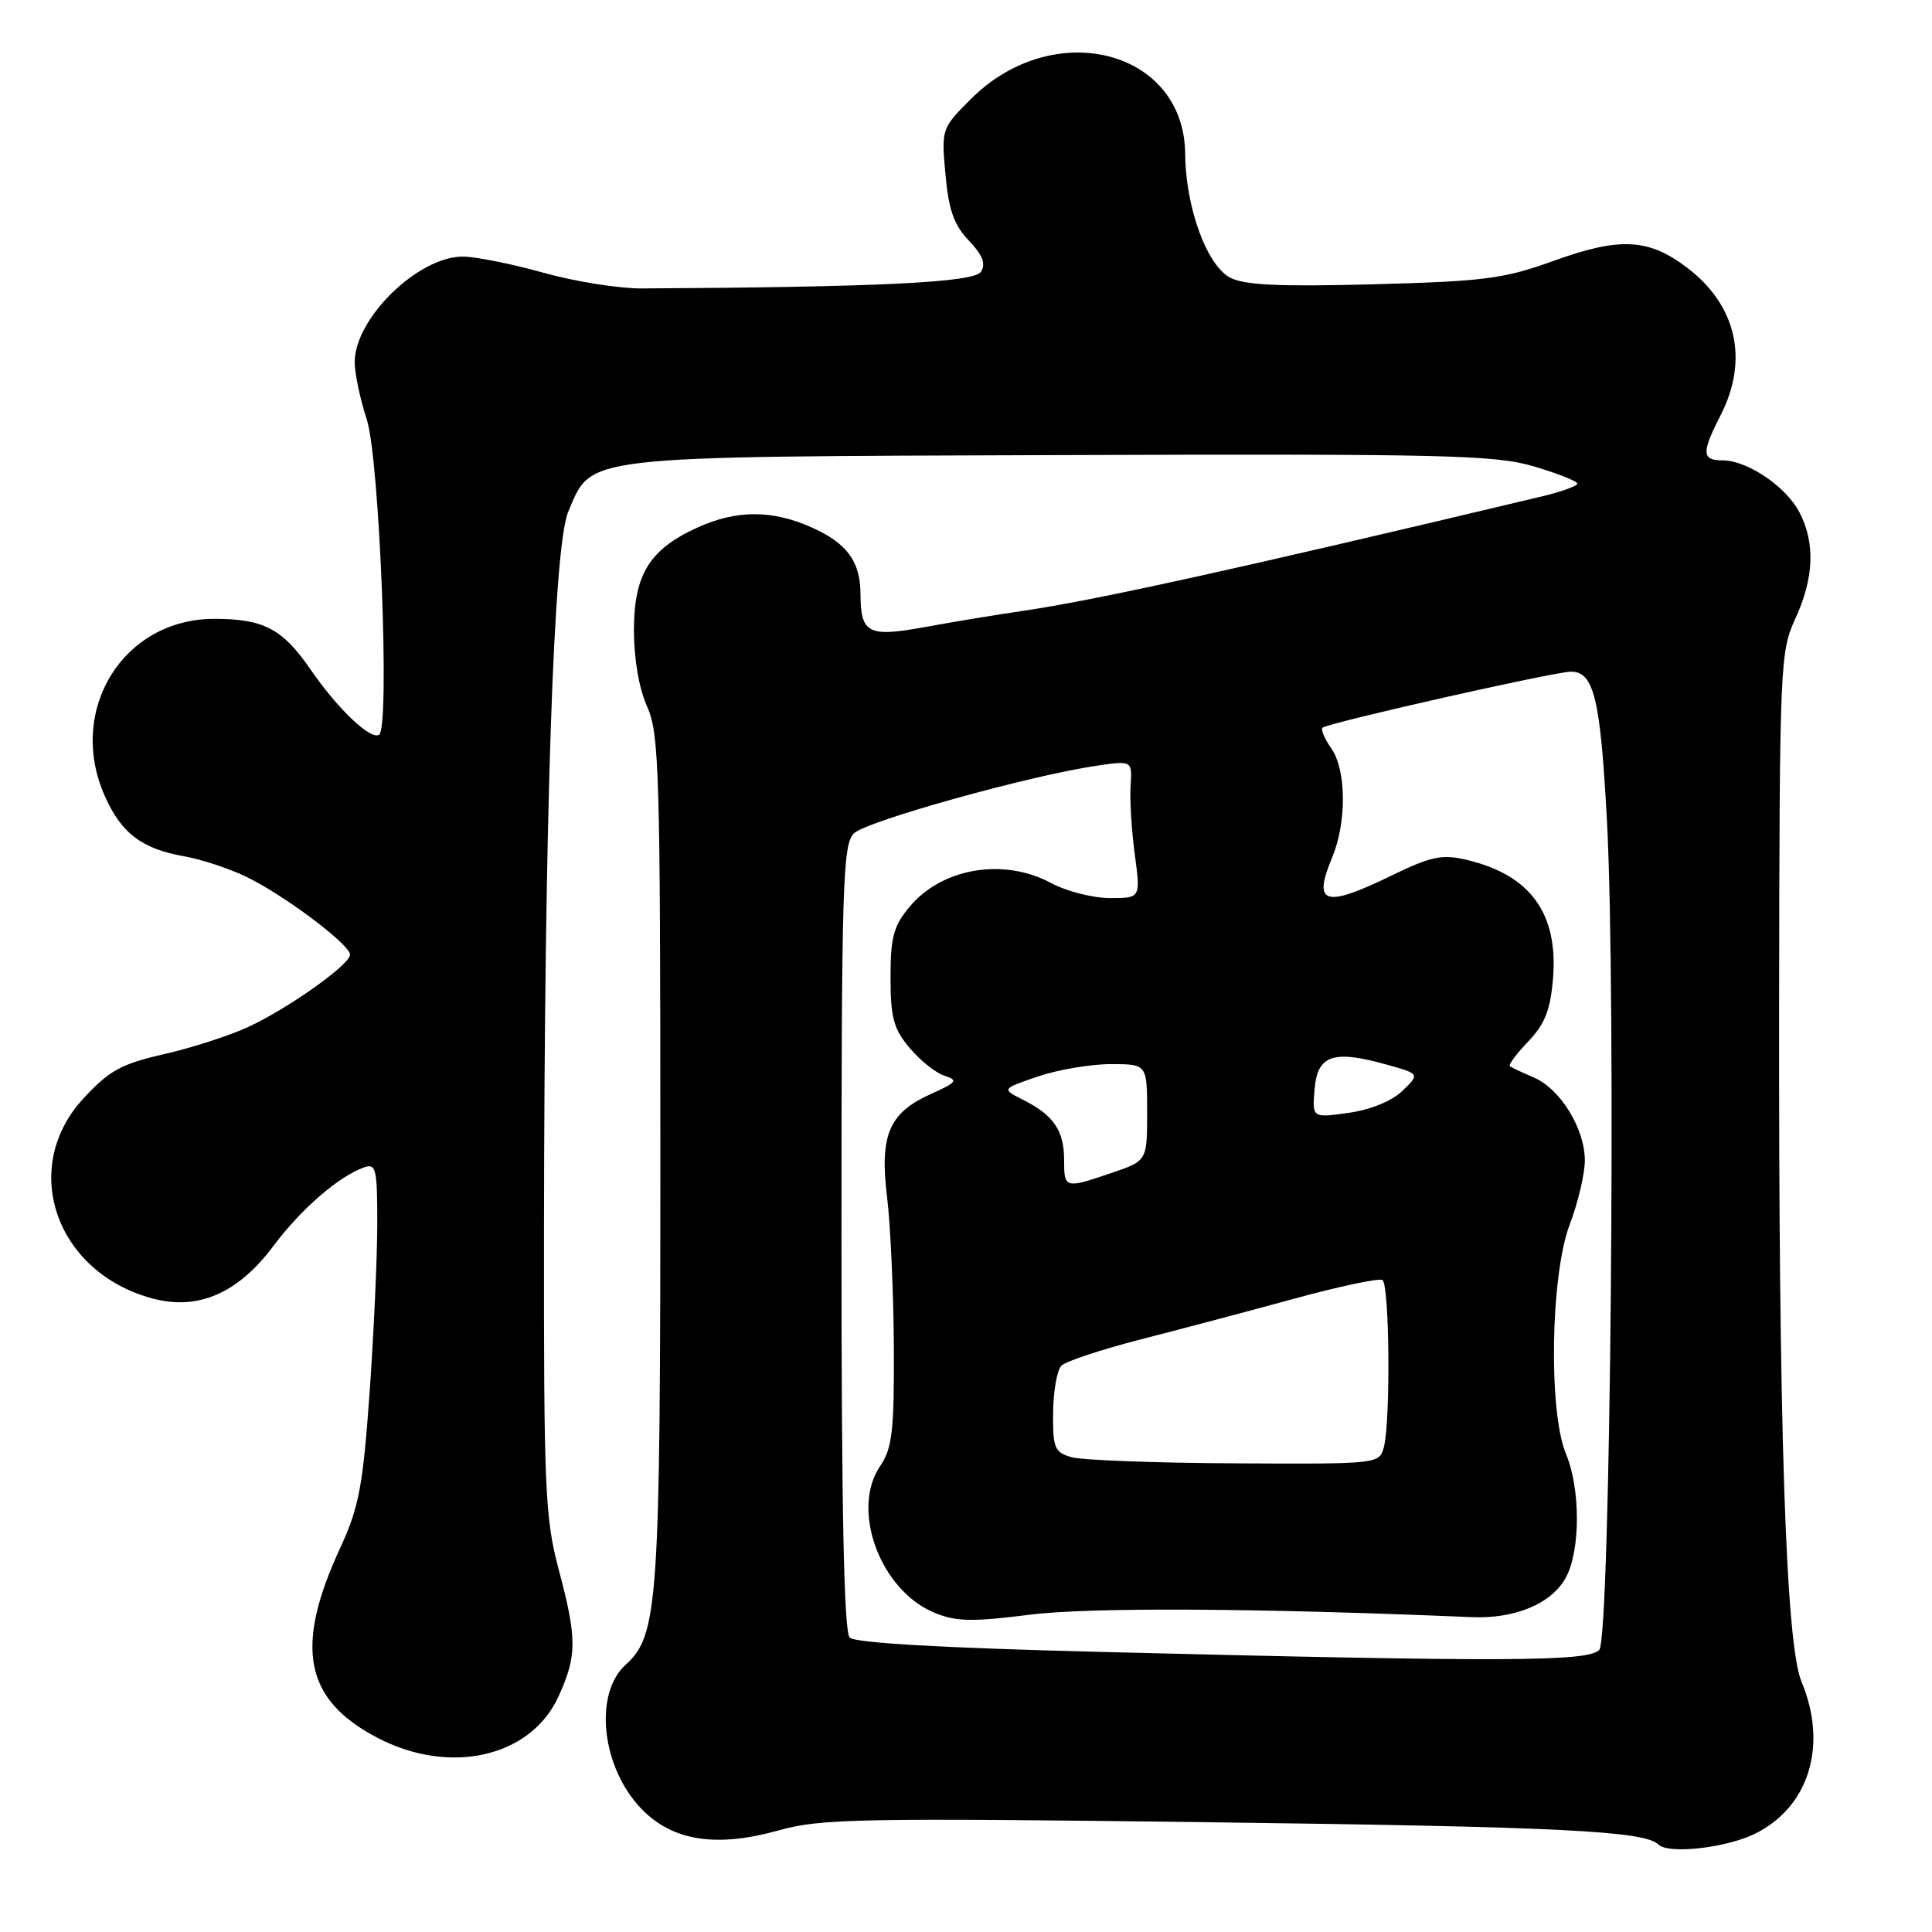 <?xml version="1.0" encoding="UTF-8" standalone="no"?>
<!DOCTYPE svg PUBLIC "-//W3C//DTD SVG 1.1//EN" "http://www.w3.org/Graphics/SVG/1.1/DTD/svg11.dtd" >
<svg xmlns="http://www.w3.org/2000/svg" xmlns:xlink="http://www.w3.org/1999/xlink" version="1.1" viewBox="0 0 256 256">
 <g >
 <path fill="currentColor"
d=" M 232.46 243.02 C 239.69 239.52 242.24 231.29 238.71 222.84 C 236.62 217.84 235.67 189.14 235.74 133.00 C 235.80 88.09 235.87 86.35 237.88 82.00 C 240.36 76.62 240.55 71.97 238.45 67.91 C 236.68 64.48 231.55 61.01 228.25 61.00 C 225.48 61.00 225.44 60.01 228.00 55.00 C 231.74 47.68 230.11 40.47 223.59 35.50 C 218.48 31.60 214.67 31.39 205.99 34.52 C 199.28 36.95 196.78 37.27 182.00 37.67 C 169.57 38.00 164.88 37.78 163.00 36.79 C 159.89 35.14 157.10 27.48 157.04 20.38 C 156.93 6.59 139.60 2.16 128.64 13.13 C 124.76 17.00 124.73 17.10 125.28 23.13 C 125.70 27.81 126.41 29.82 128.37 31.87 C 130.19 33.77 130.65 34.94 129.99 36.01 C 129.12 37.43 116.40 38.05 85.00 38.22 C 81.97 38.23 76.10 37.29 71.94 36.12 C 67.78 34.96 63.01 34.00 61.33 34.00 C 55.39 34.00 47.00 42.18 47.00 47.99 C 47.00 49.47 47.72 52.89 48.60 55.59 C 50.30 60.82 51.69 96.45 50.23 97.36 C 49.08 98.07 44.74 93.93 41.11 88.66 C 37.43 83.31 34.92 82.00 28.39 82.00 C 16.32 82.00 8.84 94.07 13.87 105.44 C 16.08 110.42 18.77 112.47 24.43 113.47 C 26.59 113.85 30.19 115.02 32.43 116.08 C 37.50 118.47 46.54 125.26 46.38 126.54 C 46.21 127.93 38.25 133.57 33.00 136.03 C 30.52 137.19 25.48 138.83 21.78 139.67 C 16.04 140.98 14.48 141.84 11.03 145.58 C 2.57 154.76 7.36 168.60 20.19 172.05 C 26.24 173.68 31.55 171.37 36.24 165.08 C 39.89 160.20 44.90 155.86 48.25 154.68 C 49.83 154.12 50.00 154.88 49.99 162.28 C 49.98 166.80 49.52 176.89 48.96 184.70 C 48.08 197.00 47.56 199.74 45.04 205.20 C 38.99 218.30 40.36 225.21 49.98 230.25 C 59.60 235.29 70.35 232.85 74.01 224.78 C 76.47 219.38 76.47 217.12 74.02 207.93 C 72.22 201.14 72.05 197.25 72.08 163.00 C 72.14 108.34 73.34 72.41 75.29 67.82 C 78.47 60.29 76.44 60.52 140.50 60.30 C 191.56 60.13 198.10 60.28 203.25 61.80 C 206.41 62.74 209.00 63.76 209.00 64.08 C 209.00 64.40 206.86 65.17 204.25 65.79 C 164.11 75.36 145.11 79.55 135.50 80.95 C 132.20 81.43 126.42 82.38 122.66 83.07 C 115.02 84.47 114.04 83.98 114.02 78.68 C 113.99 74.41 112.26 72.02 107.67 69.94 C 102.41 67.55 97.62 67.53 92.42 69.90 C 86.06 72.79 84.00 76.12 84.00 83.51 C 84.00 87.32 84.68 91.27 85.75 93.63 C 87.35 97.17 87.50 102.31 87.50 153.50 C 87.50 212.58 87.22 216.68 82.90 220.59 C 78.62 224.47 79.72 234.29 85.05 239.74 C 89.17 243.96 94.94 244.84 103.20 242.53 C 108.75 240.97 113.95 240.87 160.44 241.46 C 206.70 242.05 217.94 242.61 219.75 244.41 C 221.04 245.71 228.61 244.88 232.46 243.02 Z  M 145.59 218.88 C 124.94 218.36 113.30 217.70 112.59 216.99 C 111.83 216.23 111.50 200.12 111.50 163.99 C 111.50 117.35 111.67 111.91 113.13 110.44 C 114.76 108.81 136.30 102.80 145.26 101.47 C 150.02 100.77 150.02 100.77 149.81 104.14 C 149.69 105.99 149.94 110.09 150.37 113.25 C 151.14 119.00 151.14 119.00 147.07 119.00 C 144.83 119.00 141.31 118.10 139.26 117.00 C 133.00 113.64 124.87 114.99 120.56 120.11 C 118.40 122.68 118.00 124.15 118.00 129.50 C 118.00 134.84 118.40 136.33 120.54 138.87 C 121.94 140.53 124.02 142.19 125.17 142.55 C 126.99 143.13 126.78 143.42 123.37 144.95 C 117.78 147.45 116.53 150.40 117.55 158.70 C 118.00 162.44 118.40 171.35 118.44 178.50 C 118.49 189.63 118.23 191.90 116.62 194.27 C 112.70 200.05 116.62 210.69 123.76 213.67 C 126.64 214.88 128.74 214.93 136.43 213.96 C 144.41 212.95 166.81 213.08 195.00 214.28 C 200.83 214.53 205.72 212.44 207.55 208.91 C 209.43 205.27 209.41 197.22 207.50 192.65 C 205.16 187.05 205.45 168.94 208.00 162.24 C 209.10 159.35 210.00 155.52 210.00 153.74 C 209.99 149.55 206.75 144.28 203.25 142.78 C 201.74 142.13 200.31 141.46 200.07 141.29 C 199.84 141.12 200.93 139.64 202.49 138.01 C 204.70 135.71 205.43 133.85 205.78 129.69 C 206.50 121.01 202.77 115.90 194.27 113.92 C 191.06 113.17 189.60 113.48 184.38 116.02 C 175.52 120.33 173.91 119.85 176.51 113.64 C 178.46 108.96 178.41 102.03 176.40 99.16 C 175.52 97.90 174.99 96.67 175.24 96.43 C 175.86 95.80 206.00 89.00 208.15 89.00 C 211.21 89.00 212.06 92.54 212.93 108.77 C 214.17 131.91 213.39 216.82 211.92 218.60 C 210.59 220.19 199.66 220.24 145.59 218.88 Z  M 142.00 193.09 C 139.74 192.45 139.50 191.89 139.54 187.20 C 139.57 184.35 140.06 181.54 140.64 180.96 C 141.22 180.38 145.93 178.82 151.10 177.49 C 156.27 176.17 165.42 173.74 171.43 172.10 C 177.45 170.45 182.73 169.34 183.18 169.61 C 184.12 170.19 184.27 188.37 183.37 191.75 C 182.77 193.99 182.67 194.00 163.63 193.90 C 153.11 193.85 143.38 193.48 142.00 193.09 Z  M 141.00 153.69 C 141.00 149.82 139.61 147.77 135.60 145.75 C 132.70 144.29 132.70 144.29 137.53 142.64 C 140.18 141.74 144.53 141.00 147.18 141.00 C 152.00 141.00 152.00 141.00 152.00 147.41 C 152.00 153.81 152.00 153.81 147.32 155.41 C 141.09 157.53 141.00 157.50 141.00 153.69 Z  M 174.19 144.32 C 174.56 139.80 176.65 139.08 183.72 141.06 C 188.15 142.30 188.15 142.30 185.83 144.54 C 184.42 145.90 181.60 147.05 178.69 147.46 C 173.87 148.14 173.87 148.14 174.19 144.32 Z "/>
</g>
</svg>